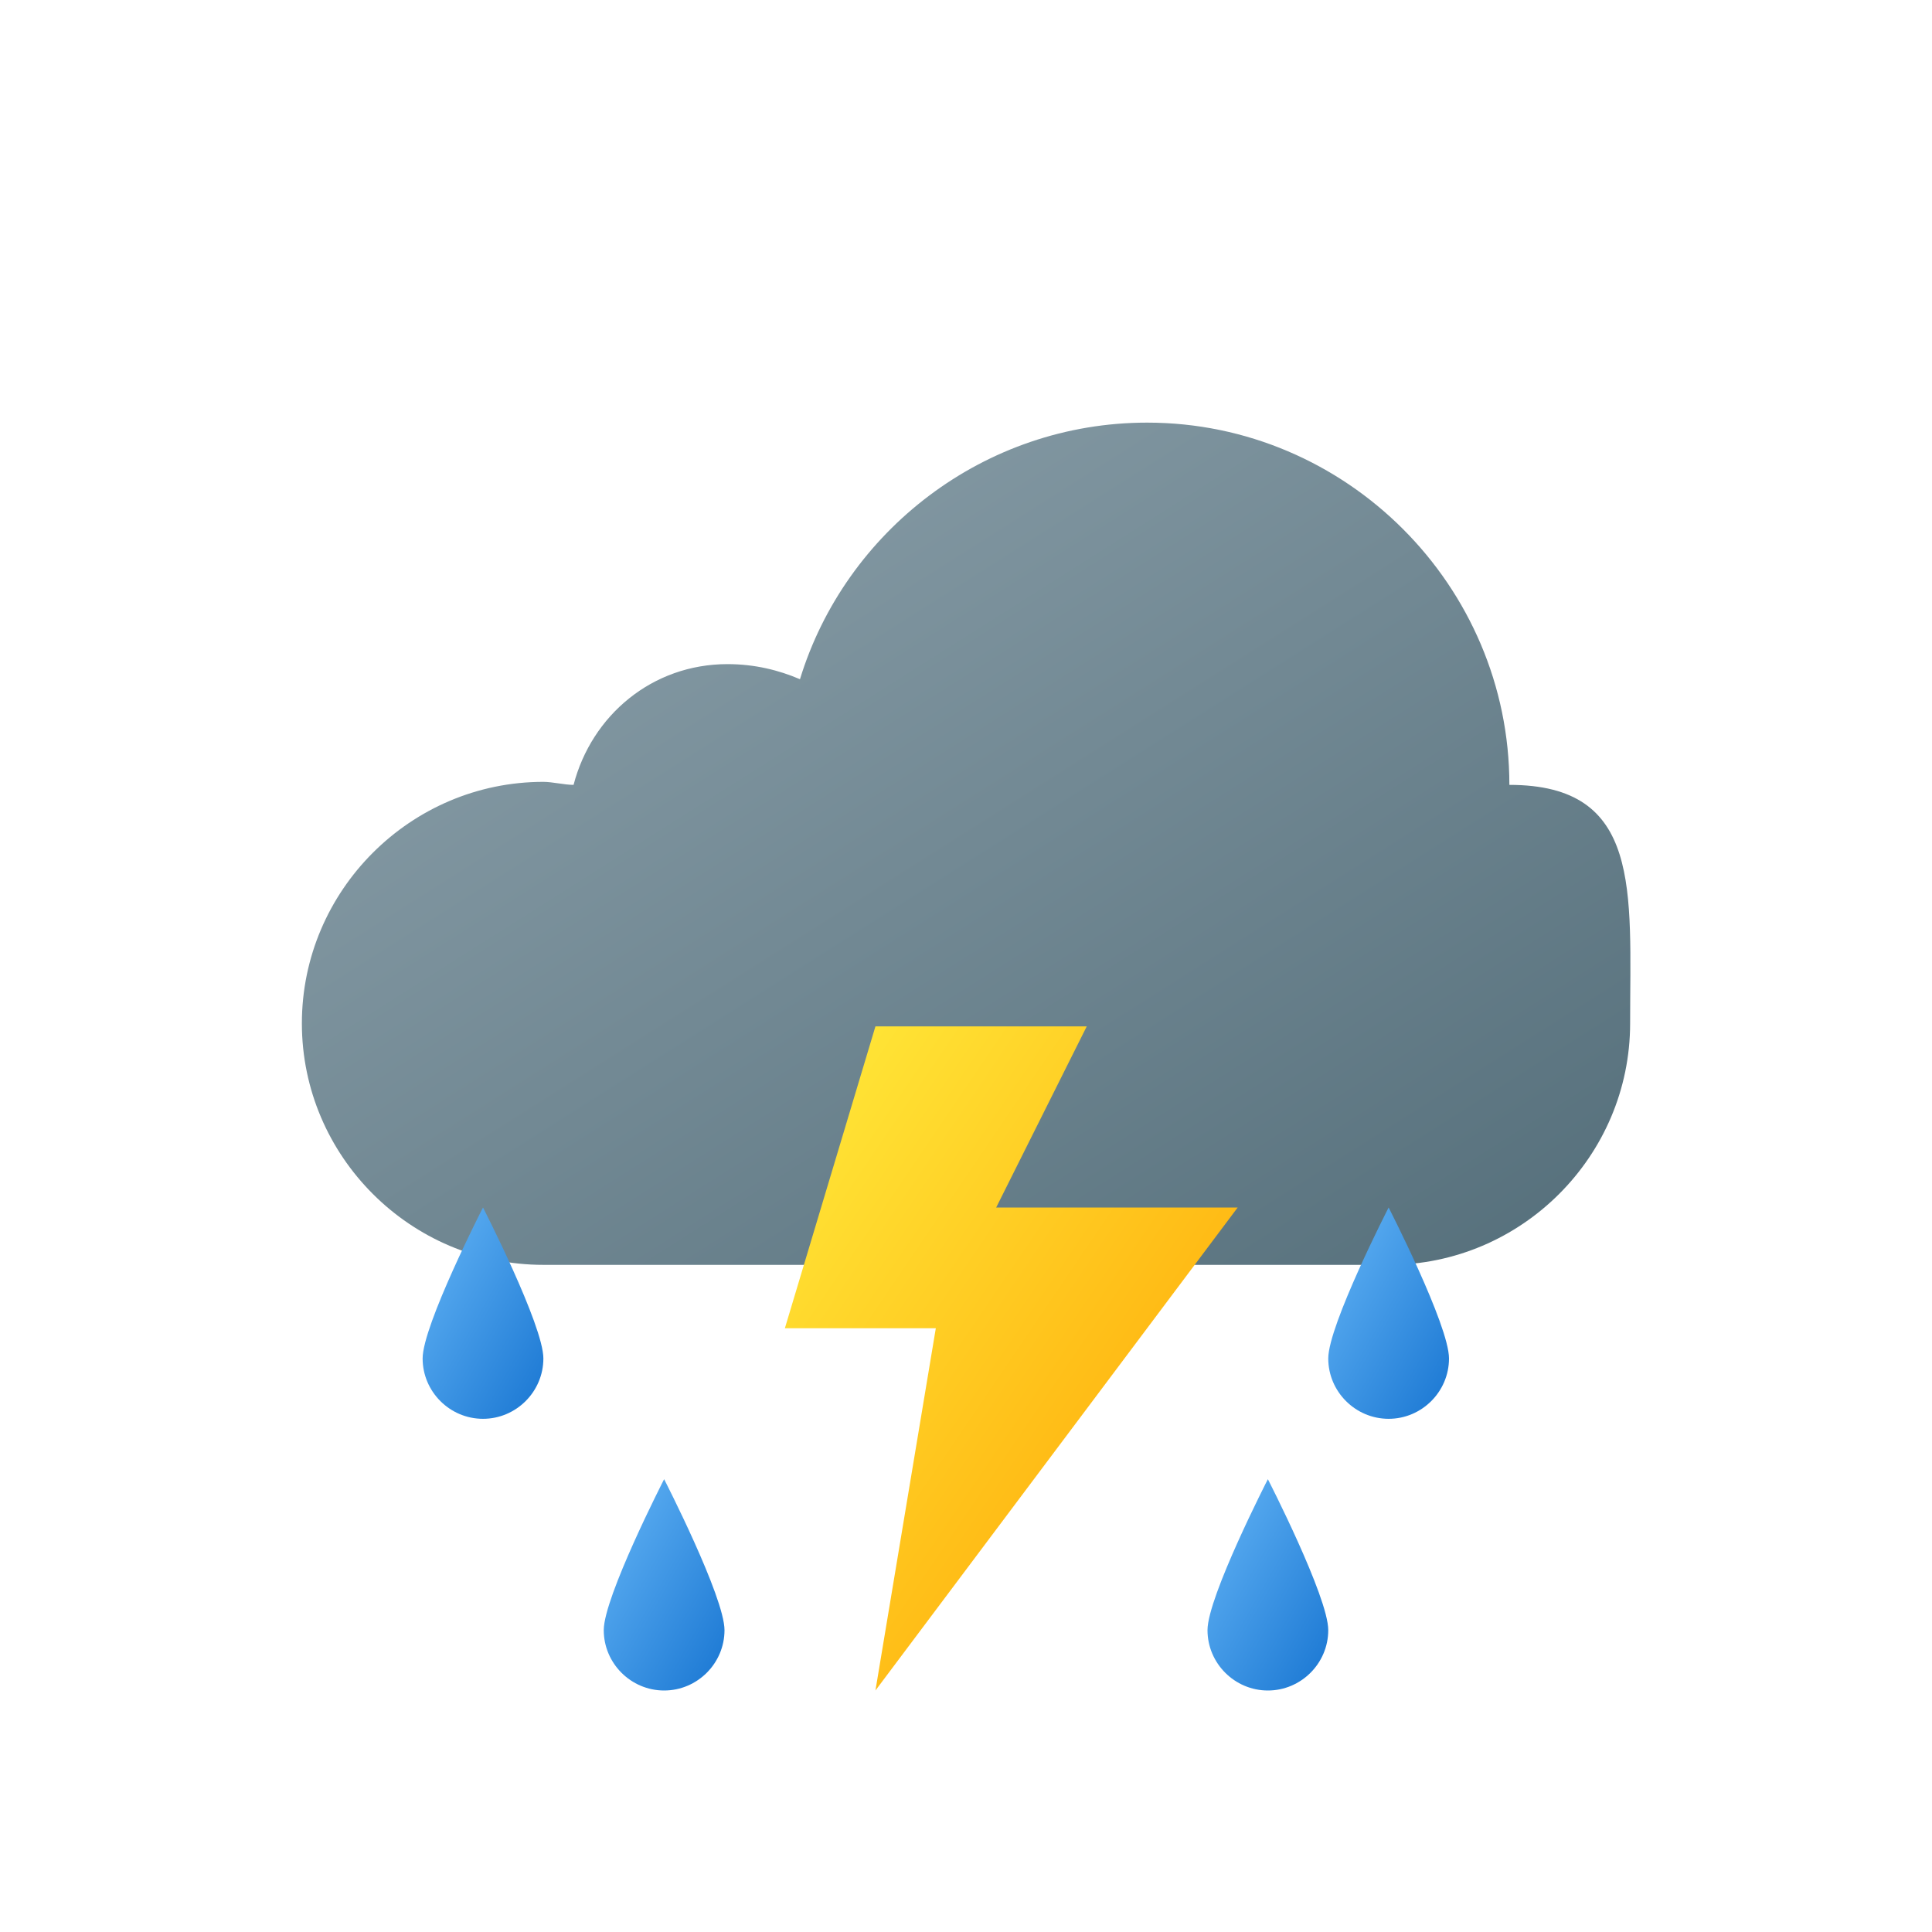 <svg xmlns="http://www.w3.org/2000/svg" viewBox="0 0 64 64">
  <defs>
    <linearGradient id="cloudGradient" x1="0%" y1="0%" x2="100%" y2="100%">
      <stop offset="0%" stop-color="#90a4ae" />
      <stop offset="100%" stop-color="#546e7a" />
    </linearGradient>
    <linearGradient id="lightningGradient" x1="0%" y1="0%" x2="100%" y2="100%">
      <stop offset="0%" stop-color="#ffeb3b" />
      <stop offset="100%" stop-color="#ffa000" />
    </linearGradient>
    <linearGradient id="rainGradient" x1="0%" y1="0%" x2="100%" y2="100%">
      <stop offset="0%" stop-color="#64b5f6" />
      <stop offset="100%" stop-color="#1976d2" />
    </linearGradient>
  </defs>
  
  <!-- Dark Cloud -->
  <path d="M50,26c0-6.6-5.4-12-12-12c-5.4,0-10,3.6-11.5,8.5c-0.7-0.3-1.5-0.5-2.4-0.5c-2.5,0-4.5,1.7-5.1,4c-0.3,0-0.7-0.1-1-0.1
    c-4.4,0-8,3.6-8,8s3.6,8,8,8h28c4.4,0,8-3.6,8-8S54.4,26,50,26z" fill="url(#cloudGradient)" />
  
  <!-- Lightning Bolt -->
  <path d="M29,34l-3,10h5l-2,12l12-16h-8l3-6H29z" fill="url(#lightningGradient)" />
  
  <!-- Rain Drops -->
  <g fill="url(#rainGradient)">
    <path d="M18,45c0,1.1-0.9,2-2,2s-2-0.9-2-2s2-5,2-5S18,43.9,18,45z" />
    <path d="M48,45c0,1.1-0.9,2-2,2s-2-0.9-2-2s2-5,2-5S48,43.9,48,45z" />
    <path d="M24,54c0,1.1-0.9,2-2,2s-2-0.9-2-2s2-5,2-5S24,52.9,24,54z" />
    <path d="M44,54c0,1.1-0.9,2-2,2s-2-0.9-2-2s2-5,2-5S44,52.9,44,54z" />
  </g>
</svg> 